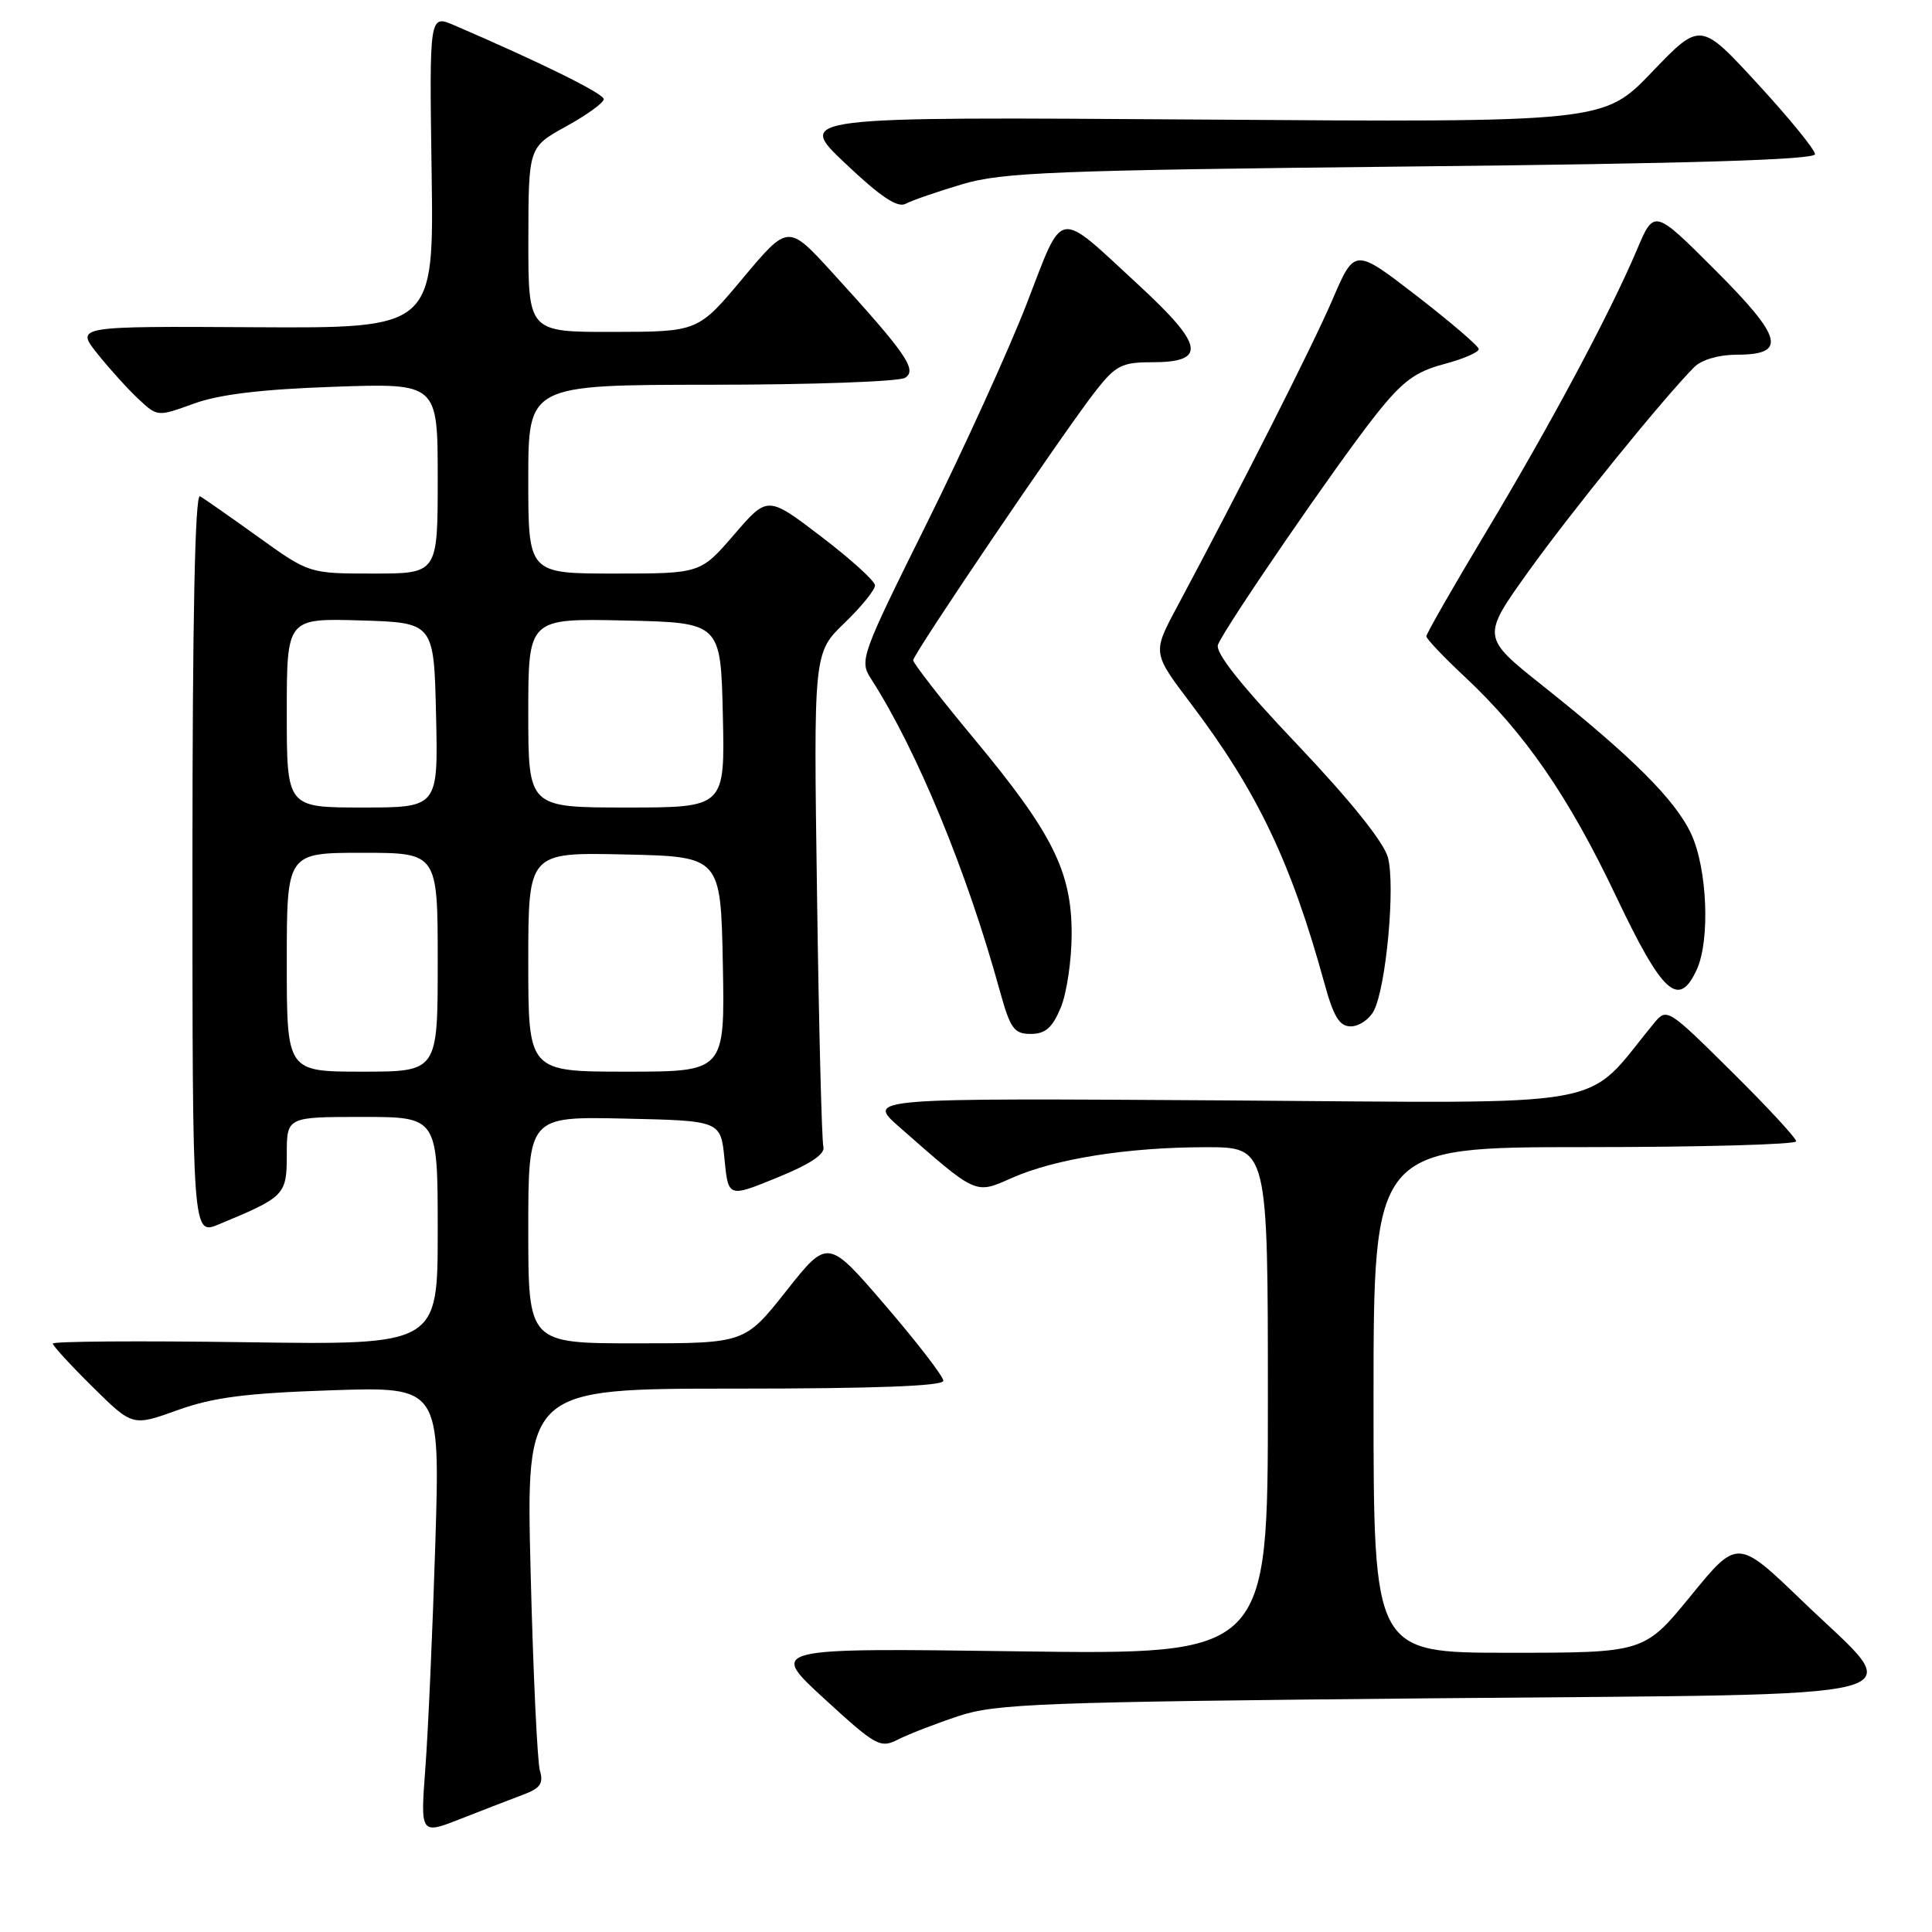 <?xml version="1.0" encoding="UTF-8" standalone="no"?>
<!DOCTYPE svg PUBLIC "-//W3C//DTD SVG 1.1//EN" "http://www.w3.org/Graphics/SVG/1.1/DTD/svg11.dtd" >
<svg xmlns="http://www.w3.org/2000/svg" xmlns:xlink="http://www.w3.org/1999/xlink" version="1.1" viewBox="0 0 256 256">
 <g >
 <path fill="currentColor"
d=" M 69.33 237.80 C 71.59 236.96 72.04 236.31 71.54 234.62 C 71.20 233.46 70.64 221.59 70.31 208.25 C 69.70 184.00 69.70 184.00 97.35 184.00 C 115.85 184.00 125.00 183.66 125.00 182.96 C 125.00 182.39 121.55 177.91 117.34 173.01 C 109.69 164.10 109.69 164.10 104.19 171.05 C 98.69 178.00 98.69 178.00 84.34 178.00 C 70.00 178.00 70.00 178.00 70.00 162.97 C 70.00 147.94 70.00 147.94 82.75 148.22 C 95.50 148.50 95.50 148.50 96.00 153.59 C 96.50 158.69 96.50 158.69 103.00 156.03 C 107.42 154.23 109.37 152.91 109.10 151.94 C 108.89 151.15 108.50 136.10 108.26 118.50 C 107.80 86.50 107.80 86.50 111.90 82.55 C 114.16 80.37 115.98 78.12 115.94 77.55 C 115.91 76.97 112.70 74.06 108.80 71.09 C 101.71 65.68 101.71 65.68 97.27 70.84 C 92.82 76.00 92.82 76.00 81.41 76.00 C 70.00 76.00 70.00 76.00 70.00 63.50 C 70.00 51.00 70.00 51.00 94.25 50.98 C 107.59 50.98 119.14 50.56 119.93 50.06 C 121.58 49.02 120.07 46.84 110.27 36.10 C 104.43 29.71 104.43 29.71 98.46 36.83 C 92.50 43.96 92.50 43.96 81.25 43.98 C 70.00 44.00 70.00 44.00 70.01 31.75 C 70.03 19.50 70.03 19.50 75.01 16.75 C 77.76 15.24 80.00 13.61 80.00 13.14 C 80.00 12.40 71.61 8.26 60.19 3.35 C 56.89 1.93 56.89 1.93 57.19 22.71 C 57.50 43.50 57.50 43.50 33.75 43.36 C 10.01 43.22 10.01 43.22 12.90 46.86 C 14.50 48.86 16.94 51.56 18.34 52.87 C 20.87 55.23 20.88 55.23 25.69 53.48 C 29.04 52.26 34.67 51.58 44.25 51.25 C 58.00 50.77 58.00 50.77 58.00 63.39 C 58.00 76.00 58.00 76.00 49.48 76.00 C 40.97 76.00 40.97 76.00 34.23 71.16 C 30.53 68.50 27.05 66.07 26.50 65.76 C 25.84 65.38 25.50 81.90 25.50 114.44 C 25.50 163.69 25.50 163.69 29.00 162.23 C 37.77 158.59 38.00 158.35 38.00 152.97 C 38.00 148.00 38.00 148.00 48.00 148.00 C 58.00 148.00 58.00 148.00 58.00 163.11 C 58.00 178.22 58.00 178.22 32.50 177.85 C 18.48 177.65 7.00 177.73 7.00 178.03 C 7.00 178.33 9.38 180.92 12.28 183.78 C 17.56 189.00 17.56 189.00 23.53 186.85 C 28.23 185.16 32.56 184.60 43.91 184.22 C 58.32 183.74 58.32 183.74 57.68 204.62 C 57.32 216.10 56.73 229.46 56.36 234.30 C 55.70 243.11 55.70 243.11 61.10 240.98 C 64.07 239.82 67.78 238.38 69.33 237.80 Z  M 127.00 227.39 C 131.98 225.74 137.89 225.52 190.00 225.03 C 257.36 224.41 252.80 225.61 238.87 212.19 C 230.23 203.87 230.23 203.87 224.05 211.44 C 217.87 219.00 217.87 219.00 199.94 219.00 C 182.00 219.00 182.00 219.00 182.00 185.50 C 182.00 152.00 182.00 152.00 210.00 152.00 C 225.40 152.00 238.00 151.65 238.00 151.23 C 238.00 150.80 234.15 146.64 229.44 141.98 C 221.01 133.63 220.86 133.53 219.19 135.55 C 209.62 147.15 215.11 146.16 162.50 145.81 C 114.81 145.50 114.81 145.50 119.15 149.32 C 129.51 158.42 129.16 158.26 134.11 156.07 C 139.83 153.54 149.44 152.02 159.75 152.01 C 168.00 152.00 168.00 152.00 168.00 185.63 C 168.00 219.26 168.00 219.26 134.94 218.81 C 101.89 218.36 101.89 218.36 109.19 225.06 C 116.09 231.39 116.64 231.69 119.00 230.49 C 120.38 229.79 123.97 228.40 127.00 227.39 Z  M 140.55 133.53 C 141.35 131.62 142.00 127.21 142.00 123.73 C 142.00 115.45 139.45 110.37 129.03 97.84 C 124.62 92.53 121.00 87.87 121.00 87.49 C 121.00 86.65 141.08 57.02 145.22 51.75 C 147.84 48.42 148.67 48.00 152.62 48.00 C 159.93 48.00 159.56 45.79 150.92 37.81 C 139.86 27.60 141.01 27.42 136.06 40.20 C 133.70 46.30 127.73 59.42 122.79 69.37 C 114.04 87.00 113.85 87.52 115.44 89.98 C 121.49 99.39 128.13 115.48 132.47 131.25 C 133.87 136.31 134.36 137.00 136.58 137.00 C 138.51 137.00 139.44 136.19 140.55 133.53 Z  M 182.02 133.97 C 183.67 130.88 184.92 117.31 183.90 113.60 C 183.34 111.56 178.90 106.04 171.90 98.66 C 164.44 90.81 160.99 86.47 161.39 85.43 C 162.25 83.18 177.21 61.39 182.28 55.00 C 185.83 50.52 187.51 49.27 191.32 48.25 C 193.89 47.57 195.97 46.67 195.94 46.25 C 195.91 45.84 192.19 42.66 187.69 39.18 C 179.50 32.86 179.50 32.86 176.57 39.68 C 173.93 45.82 164.48 64.49 155.92 80.50 C 152.71 86.51 152.71 86.51 157.78 93.21 C 166.59 104.85 171.07 114.23 175.48 130.25 C 176.71 134.73 177.48 136.00 178.99 136.00 C 180.06 136.00 181.42 135.09 182.02 133.97 Z  M 224.84 128.45 C 226.62 124.55 226.22 115.07 224.09 110.50 C 222.00 106.00 216.31 100.32 204.40 90.85 C 196.31 84.41 196.31 84.41 202.54 75.71 C 208.24 67.76 220.52 52.63 224.51 48.63 C 225.47 47.67 227.77 47.00 230.10 47.00 C 236.83 47.00 236.26 44.78 227.24 35.75 C 219.18 27.70 219.18 27.70 216.90 33.10 C 213.33 41.52 205.45 56.27 196.85 70.60 C 192.53 77.80 189.00 83.97 189.00 84.31 C 189.00 84.65 191.28 87.05 194.06 89.65 C 202.05 97.12 207.85 105.53 214.13 118.75 C 220.30 131.74 222.45 133.69 224.84 128.45 Z  M 127.51 24.41 C 132.81 22.83 139.65 22.56 187.00 22.06 C 223.86 21.68 240.50 21.17 240.50 20.43 C 240.50 19.85 237.08 15.65 232.90 11.11 C 225.31 2.86 225.31 2.86 218.90 9.54 C 212.50 16.22 212.50 16.22 158.99 15.84 C 105.48 15.47 105.48 15.47 111.99 21.64 C 116.68 26.08 118.92 27.58 120.01 27.00 C 120.84 26.55 124.21 25.39 127.51 24.41 Z  M 38.00 127.50 C 38.00 113.00 38.00 113.00 48.00 113.00 C 58.00 113.00 58.00 113.00 58.00 127.50 C 58.00 142.00 58.00 142.00 48.00 142.00 C 38.00 142.00 38.00 142.00 38.00 127.50 Z  M 70.00 127.47 C 70.00 112.94 70.00 112.94 82.75 113.22 C 95.50 113.50 95.50 113.50 95.78 127.75 C 96.05 142.00 96.05 142.00 83.03 142.00 C 70.00 142.00 70.00 142.00 70.00 127.47 Z  M 38.00 94.46 C 38.00 81.93 38.00 81.93 47.75 82.21 C 57.50 82.50 57.50 82.50 57.78 94.75 C 58.06 107.00 58.06 107.00 48.03 107.00 C 38.00 107.00 38.00 107.00 38.00 94.46 Z  M 70.00 94.47 C 70.00 81.94 70.00 81.94 82.75 82.22 C 95.50 82.50 95.50 82.50 95.78 94.75 C 96.06 107.00 96.06 107.00 83.03 107.00 C 70.00 107.00 70.00 107.00 70.00 94.47 Z "/>
</g>
</svg>